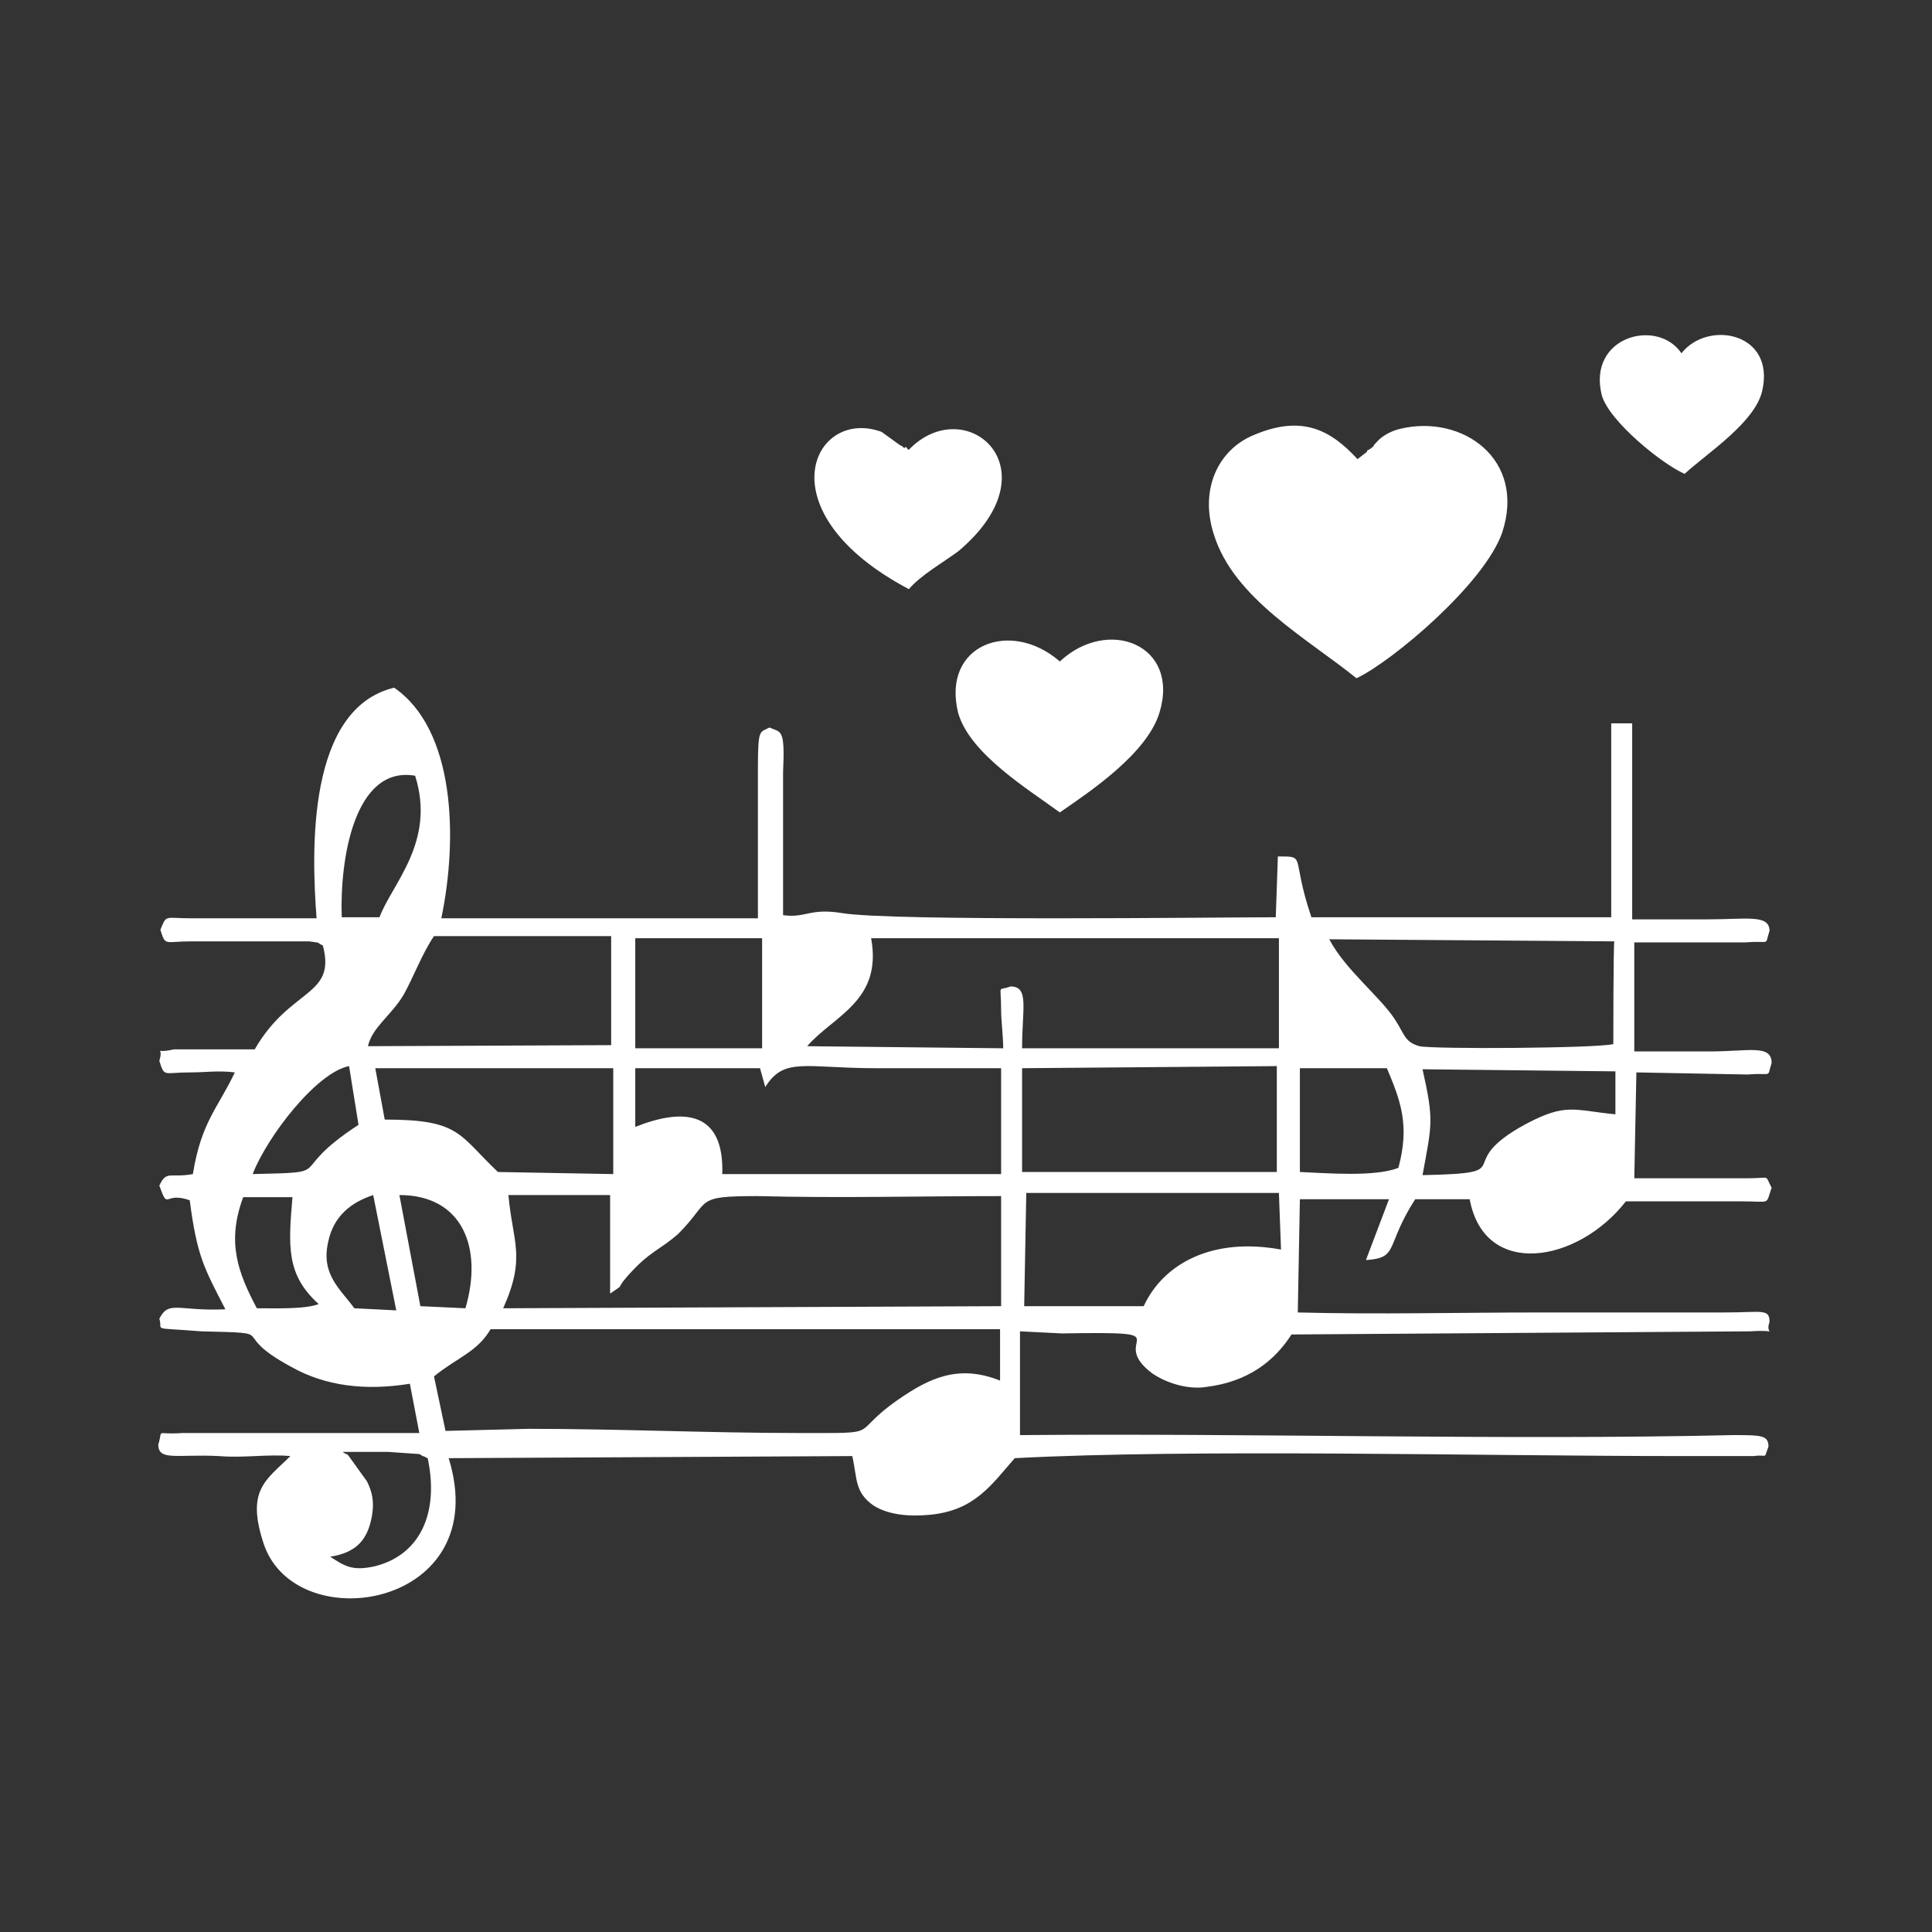 <?xml version="1.0" encoding="utf-8"?>
<!-- Generator: Adobe Illustrator 23.0.3, SVG Export Plug-In . SVG Version: 6.00 Build 0)  -->
<svg version="1.1" id="Layer_1" xmlns="http://www.w3.org/2000/svg" xmlns:xlink="http://www.w3.org/1999/xlink" x="0px" y="0px"
	 viewBox="0 0 184.3 184.3" style="enable-background:new 0 0 184.3 184.3;" xml:space="preserve">
<rect x="0" y="0" width="184.3" height="184.3" fill="#333333" stroke="none"/>
<style type="text/css">
	.st0{fill:#FFFFFF;}
</style>
<g id="Layer_x0020_1">
	<path class="st0" d="M33.8,124.8c-1.3-1.8-3.2-3.2-2.5-6.3c0.5-2.5,2.2-3.8,4.3-4.5l2.2,11L33.8,124.8z M160.7,45.2
		c2.2-2,6.7-4.9,7.4-7.9c1.3-5.6-5.2-6.8-7.7-3.6c-2.3-3.4-9-1.6-7.6,4C153.5,40.2,158.6,44.3,160.7,45.2z M86.7,56.2
		c1.1-1.3,3.2-2.5,4.7-3.6c9.4-7.9,0.7-15.3-4.7-9.7c-0.2,0-0.2-0.4-0.4-0.2c0,0.2-0.2-0.2-0.4-0.2l-1.8-1.3
		C77.6,38.8,72.7,48.8,86.7,56.2z M101.1,77.5c2.9-2,8.3-5.6,9.5-9.5c2-6.5-4.9-9.2-9.5-4.9c-4.7-4.1-11.3-1.6-9.7,4.9
		C92.5,71.9,98.1,75.3,101.1,77.5z M129.4,64.7c3.4-1.6,12.2-9,13.9-13.9c2.3-7-3.8-11.3-9.7-9.9c-0.9,0.2-1.8,0.7-2.3,1.3
		c-0.5,0.5,0,0.2-0.7,0.7c-0.2,0-0.2,0.2-0.2,0.2l-0.9,0.7c-2.5-2.7-5.2-4.3-9.9-2.3c-3.4,1.4-5.2,5.2-3.8,9.5
		C117.7,57.1,124.7,60.9,129.4,64.7z M32.7,138.5c1.4,0,2.9,0,4.3,0l2.9,0.2c0.2,0,0.4,0.2,0.4,0.2c0.2,0,0.4,0.2,0.5,0.2
		c1.1,5.2-0.7,9.2-5,10.3c-2.2,0.5-2.9,0-4.3-0.9c2.5-0.4,3.6-1.6,4-4c0.2-1.3,0-2.2-0.5-3.2l-1.8-2.5
		C33.1,138.7,32.9,138.7,32.7,138.5z M50.4,136.3l-7.9,0.2l-1.1-5.2c2.2-1.8,4.1-2.3,5.4-4.5h48.6v4.9c-4-1.6-6.8-0.2-9.7,1.8
		c-4.9,3.4-1.1,3.2-9.5,3.2C67.7,136.7,59,136.3,50.4,136.3z M19.2,127c7.9,0.2,2.3,0,8.6,3.4c3.2,1.8,7,2.3,11.3,1.6l0.9,4.7H17.4
		c-2.7,0.2-1.8-0.5-2.3,1.1c0,1.6,1.8,0.9,5.8,1.1c2.3,0.2,4.7-0.2,6.8,0c-2.3,2.3-4.3,3.2-2.5,8.5c3.2,9,22,5.9,17.6-8.3l38.5-0.2
		c0.5,2.2,0.2,3.4,2,4.7c1.4,0.9,3.4,1.1,5.4,0.9c4.3-0.4,5.9-2.9,8.1-5.4c17.1-0.9,44.5-0.2,63.5-0.2h7c1.4-0.2,0.9,0.4,1.4-0.9
		c0-1.1-0.7-1.1-3.4-1.1c-21.8,0.5-45.9-0.2-68,0V127l4,0.2c12.1-0.2,4.1,0.4,8.6,3.8c1.3,0.9,3.4,1.6,5.2,1.3c4-0.5,6.5-2.5,8.1-5
		L167,127c2.9-0.2,1.3,0.5,1.8-0.9c0-1.3-0.7-0.9-4.3-0.9H147c-7.7,0-15.7,0.2-23.2,0l0.2-10.8h8.5l-2.2,5.8
		c3.2-0.2,1.8-1.3,4.7-5.8h5.2c1.4,7.6,10.3,6.1,14.9,0.2h11c2.9,0,2.3,0.4,2.9-1.3c-0.7-1.3,0-0.9-2.3-0.9h-10.8l0.2-10.1l10.6,0.2
		c2.5-0.2,1.8,0.4,2.3-1.1c0-1.8-2.2-1.1-5.9-1.1c-2.3,0-4.7,0-7.2,0V89.9h10.6c2.5-0.2,1.8,0.4,2.3-1.1c0-1.6-2.2-1.1-5.9-1.1
		c-2.3,0-4.7,0-7.2,0V69h-2v18.5h-28.6c-2-5.9-0.4-5.8-3.2-5.8l-0.2,5.8c-5.4,0-36.7,0.4-41.4-0.4c-3.1-0.5-3.4,0.5-5.6,0.2V73.7
		c0.2-4.3-0.2-3.8-1.3-4.3c-0.9,0.5-1.1,0-1.1,3.8v14.4H42.1c1.6-7.7,1.3-18-4.5-22c-8.3,2-7.9,15.5-7.4,22H18.2
		c-2.5,0-2.3-0.4-2.9,1.1c0.5,1.6,0.4,1.1,2.9,1.1h11.3c1.3,0.2,0.5,0,1.3,0.4c1.3,4.9-3.1,4-6.5,9.9c-1.8,0-3.4,0-5.2,0
		c-0.4,0-2.3,0-2.5,0c-2.2,0.5-0.9-0.5-1.4,1.1c0.5,1.6,0.4,1.1,2.9,1.1c1.6,0,2.7-0.2,4.3,0c-1.6,3.4-3.2,4.7-4,9.7
		c-2.2,0.4-2.5-0.4-3.2,1.1c0.9,2.5,0.4,0.5,2.9,1.4c0.7,5.4,1.4,6.5,3.4,10.4c-4.5,0.2-5.4-0.9-6.3,0.9
		C15.6,127,14.2,126.6,19.2,127z M109.1,124.6H97.7l0.2-10.8H122l0.2,5.4C115.7,118,111,120.5,109.1,124.6z M95.6,124.6L48,124.8
		c2.2-4.9,0.9-6.3,0.5-10.8h9.7v9.4c1.6-1.1,0.4-0.2,1.6-1.6c2.2-2.5,3.1-2.5,4.9-4.1c3.2-3.2,1.4-3.6,7.6-3.6
		c7.7,0.2,15.5,0,23.2,0V124.6z M44.4,124.8l-4.3-0.2l-2-10.6C44.1,114,46.1,119,44.4,124.8z M30.4,124.4c-1.3,0.5-4,0.4-5.9,0.4
		c-1.8-3.4-2.9-6.3-1.3-10.6h4.7C27.5,118.9,27.3,121.6,30.4,124.4z M124,101.9h8.3c1.3,3.1,2.2,5.4,1.1,9.5c-2.2,0.9-7,0.5-9.4,0.4
		V101.9z M97.5,101.9l24.3-0.2v10.1H97.5V101.9z M24.1,112c1.4-3.6,6.1-9.7,9.2-10.3l0.9,5.6C27,112,32.4,111.8,24.1,112z
		 M60.6,101.9h11.9l0.5,1.8c1.8-2.9,3.8-1.8,10.6-1.8c4,0,7.9,0,11.9,0V112H68.9c0.2-6.1-3.8-6.3-8.3-4.5V101.9z M145.6,107.2
		c-7.4,4-0.2,4.7-9.9,4.9c0.9-4.9,1.1-5.2,0-10.1l18.4,0.2v4.1C150.1,105.9,149.4,105.2,145.6,107.2z M36.7,106.8l-0.9-4.9h22.7V112
		l-11-0.2C43.7,108.2,43.9,106.8,36.7,106.8z M60.6,89.5h12.1V100H60.6V89.5z M35.1,99.8c0.4-1.8,2.2-2.9,3.4-4.9
		c0.9-1.6,1.8-4,2.9-5.6h16.9v10.4L35.1,99.8z M77,99.8c2.5-2.9,7.2-4.3,6.1-10.3H122V100H97.5c0-3.8,0.7-5.9-1.1-5.9
		c-1.3,0.5-0.9-0.4-0.9,2.3c0,0.9,0.2,2.5,0.2,3.6L77,99.8z M153.9,99.6c-1.6,0.4-17.1,0.5-18.5,0.2c-1.4-0.4-1.4-1.1-2.3-2.5
		c-1.4-2.2-4.7-4.7-6.3-7.7l27.2,0.2C153.9,89.7,153.9,99.6,153.9,99.6z M32.6,87.5C32.4,82,33.8,73,39.6,74
		c2,6.3-2.2,10.3-3.4,13.5H32.6z"/>
</g>
</svg>
